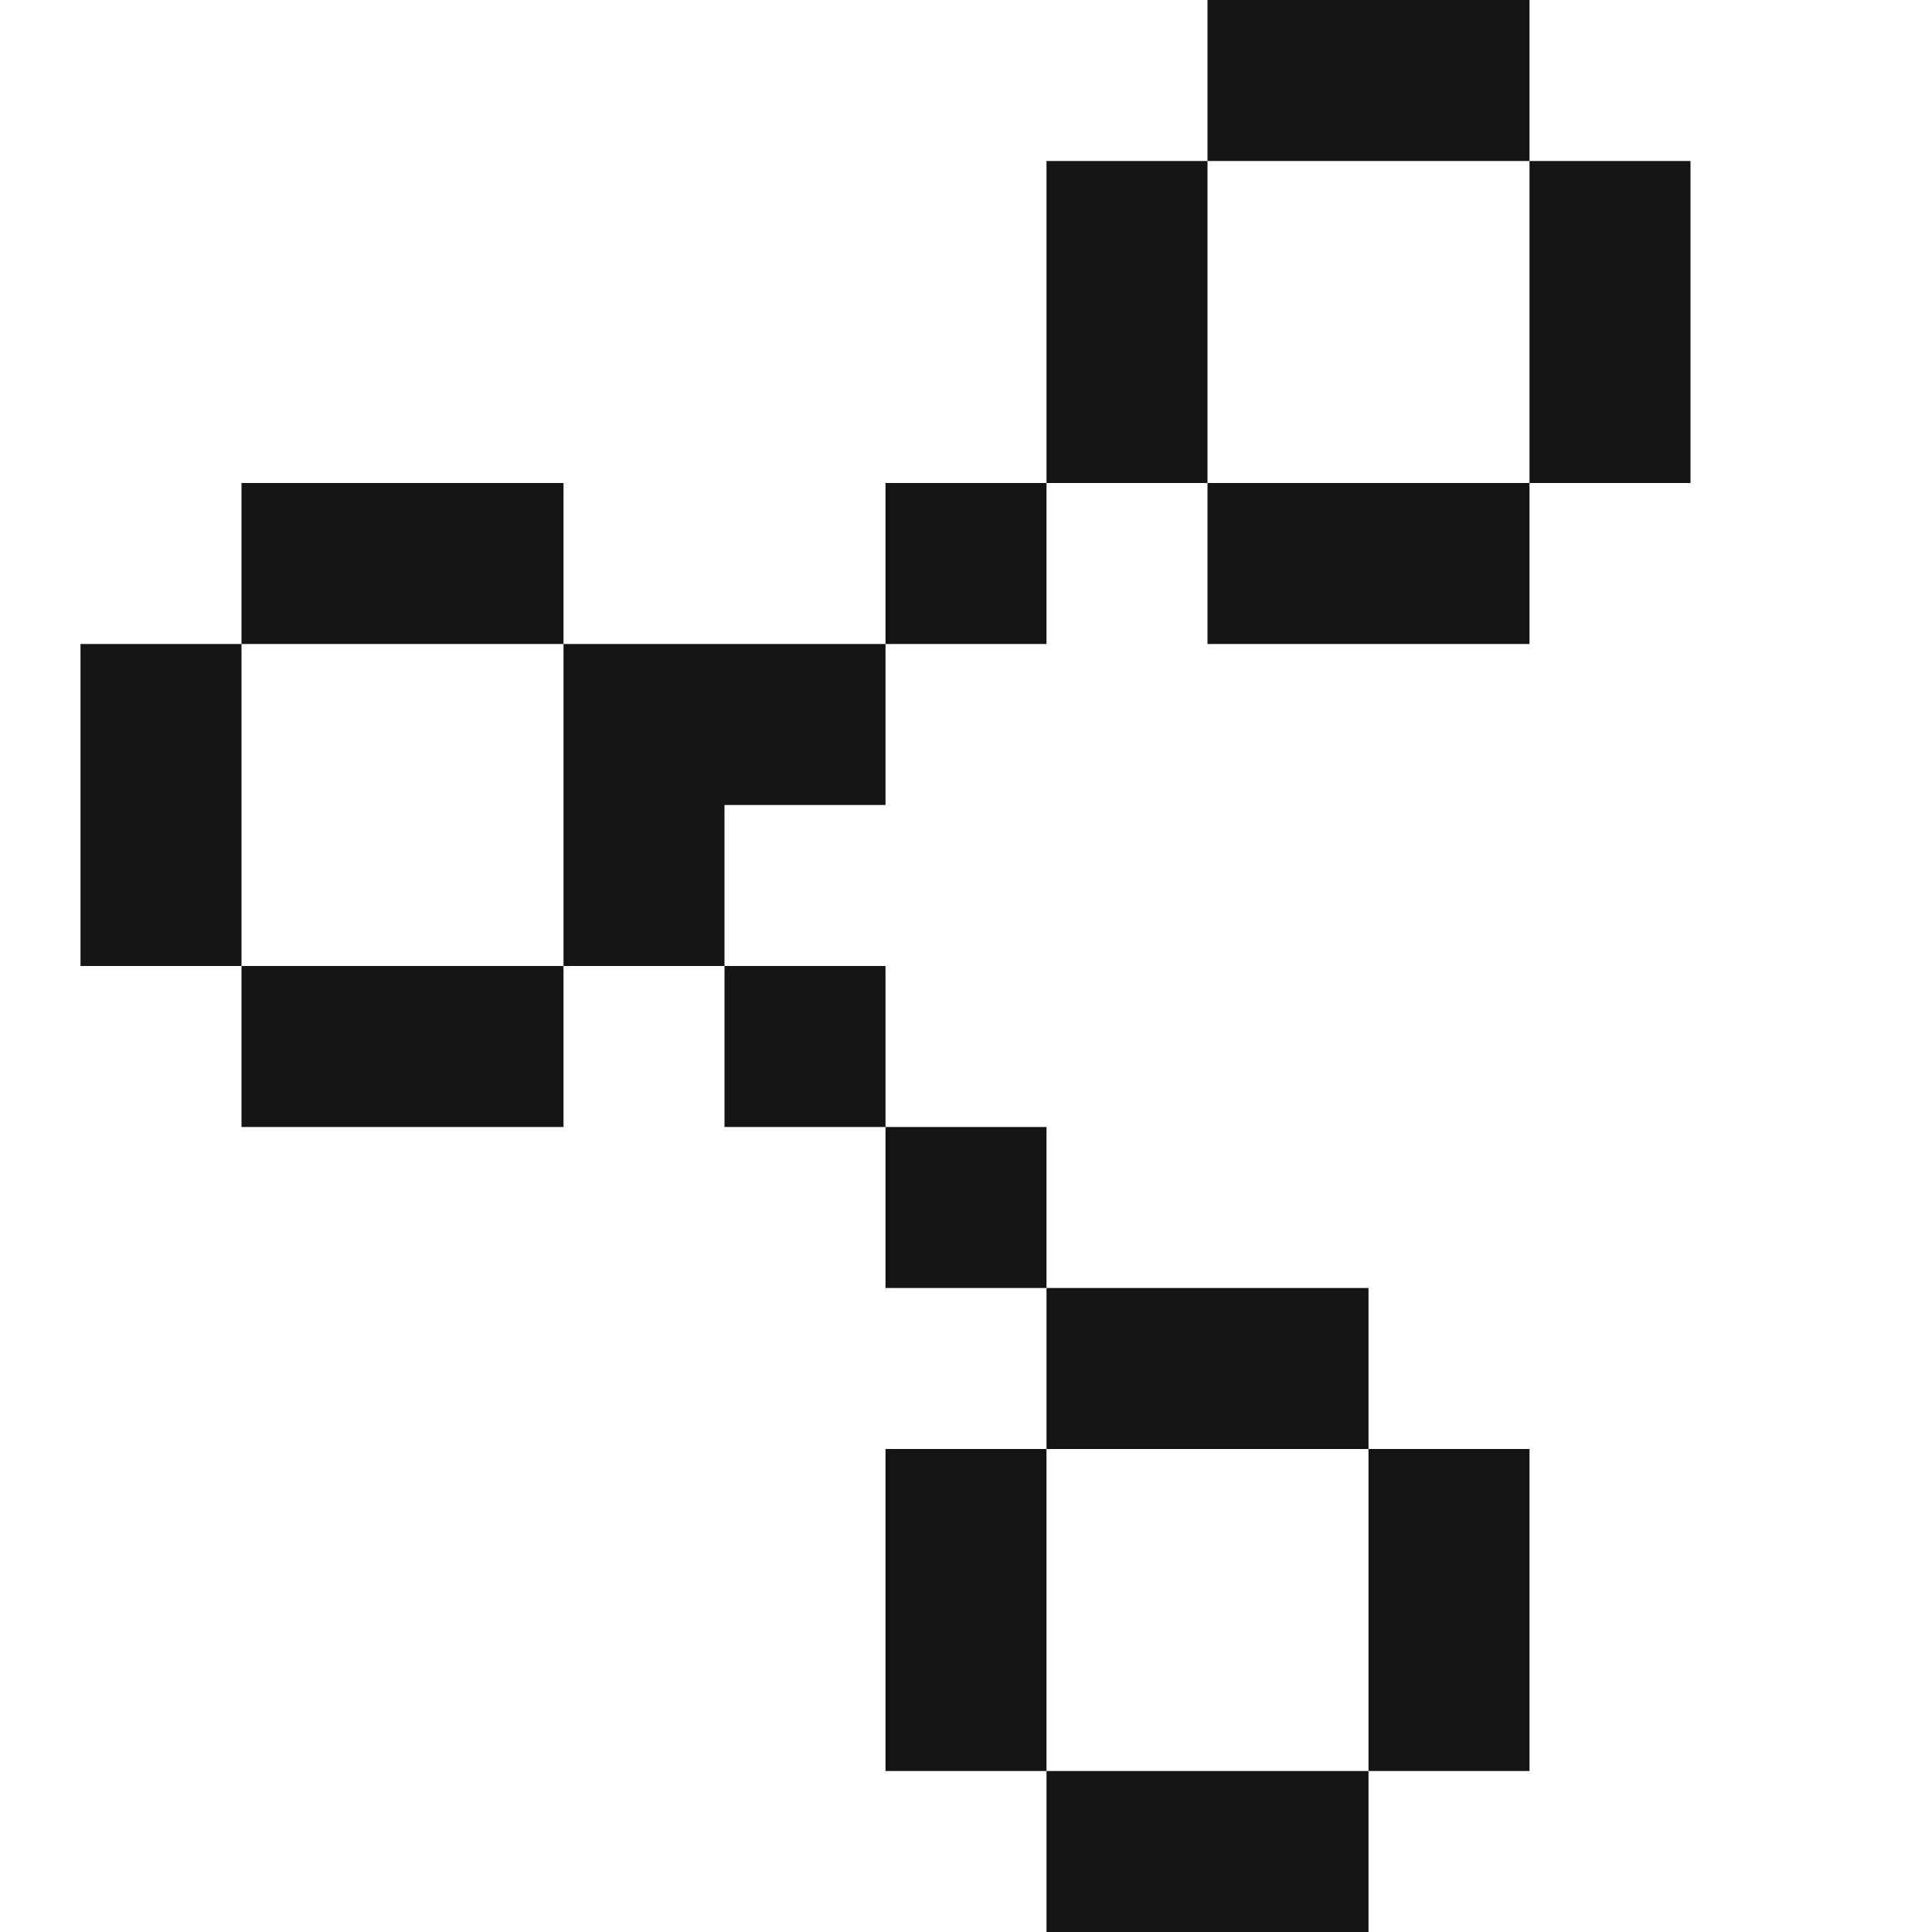 <svg width="24" height="24" viewBox="0 0 24 24" fill="none" xmlns="http://www.w3.org/2000/svg">
<path fill-rule="evenodd" clip-rule="evenodd" d="M19 0H15V2H13V4V6L11 6V8H9H7V6H3V8H1V12H3L3 14H7V12H9V14H11V16H13V18L11 18V22H13V18H15H17V22H19V18L17 18V16H15L13 16V14L11 14V12L9 12V10H11V8L13 8V6H15V8H19V6H21V2H19V0ZM19 2V6L15 6V4V2H19ZM7 12L3 12L3 8H7V10V12Z" fill="#141414"/>
<rect x="13" y="22" width="4" height="2" fill="#141414"/>
</svg>
